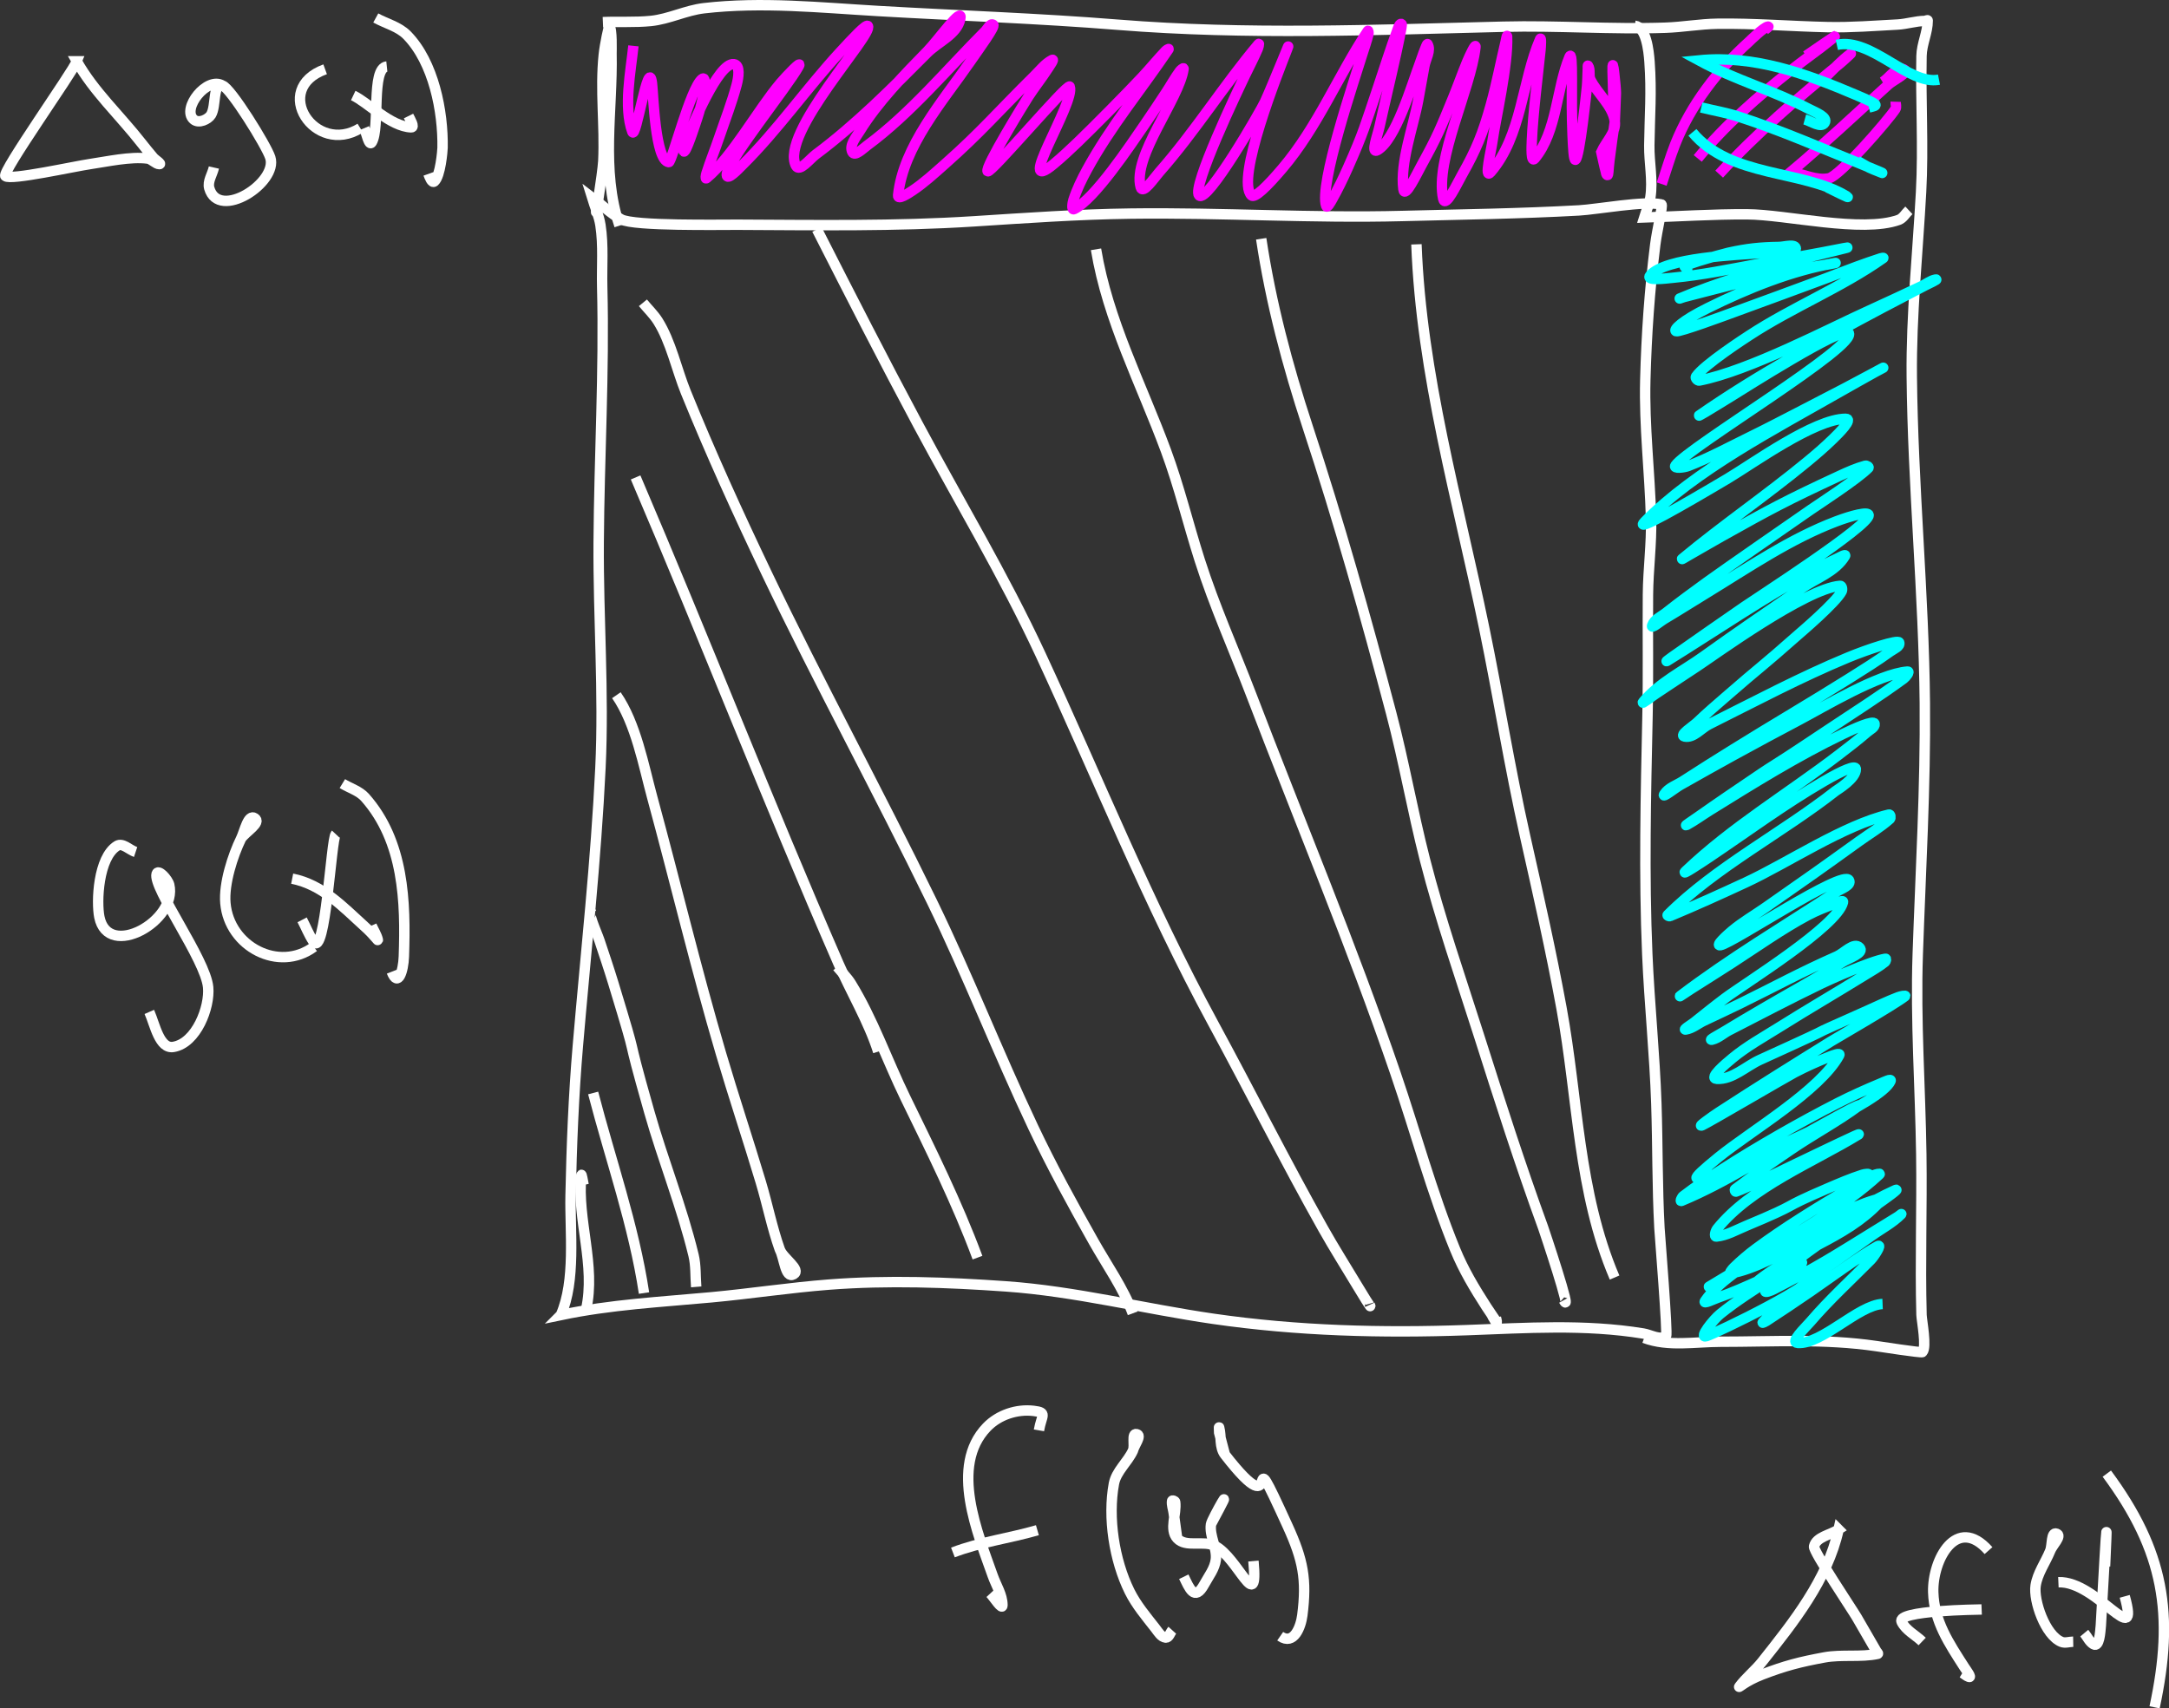 <?xml version="1.0" encoding="UTF-8" standalone="no"?>
<!-- Created with Inkscape (http://www.inkscape.org/) -->

<svg
   width="1146.154mm"
   height="902.929mm"
   viewBox="0 0 1146.153 902.929"
   version="1.1"
   id="svg12"
   inkscape:version="1.2.1 (9c6d41e410, 2022-07-14, custom)"
   sodipodi:docname="change_square.svg"
   xml:space="preserve"
   xmlns:inkscape="http://www.inkscape.org/namespaces/inkscape"
   xmlns:sodipodi="http://sodipodi.sourceforge.net/DTD/sodipodi-0.dtd"
   xmlns="http://www.w3.org/2000/svg"
   xmlns:svg="http://www.w3.org/2000/svg"><rect x="0" y="0" width="1146.153" height="902.929" fill="#333333" stroke="none"/><sodipodi:namedview
     id="namedview14"
     pagecolor="#505050"
     bordercolor="#eeeeee"
     borderopacity="1"
     inkscape:showpageshadow="0"
     inkscape:pageopacity="0"
     inkscape:pagecheckerboard="0"
     inkscape:deskcolor="#505050"
     inkscape:document-units="mm"
     showgrid="true"
     inkscape:zoom="0.11226215"
     inkscape:cx="2663.4089"
     inkscape:cy="1389.6047"
     inkscape:window-width="1366"
     inkscape:window-height="746"
     inkscape:window-x="0"
     inkscape:window-y="0"
     inkscape:window-maximized="1"
     inkscape:current-layer="layer1"
     inkscape:lockguides="false"><inkscape:grid
       type="xygrid"
       id="grid344"
       color="#969696"
       opacity="0.392"
       empcolor="#000000"
       empopacity="0.173"
       dotted="false"
       originx="-723.478"
       originy="-10079.076" /></sodipodi:namedview><defs
     id="defs9" /><g
     inkscape:label="Layer 1"
     inkscape:groupmode="layer"
     id="layer1"
     transform="translate(-828.478,-10227.576)"><path
       style="fill:none;stroke:#ffffff;stroke-width:5.5"
       d="m 1124.848,10922.585 c 7.954,-18.213 4.745,-44.102 5.142,-63.174 0.55,-26.467 1.6,-52.87 3.856,-79.256 4.186,-48.956 9.554,-97.621 11.919,-146.739 1.911,-39.696 -1.188,-79.385 -0.935,-119.094 0.287,-45.113 3.003,-89.904 1.87,-135.072 -0.274,-10.897 0.747,-21.919 -0.935,-32.69 -0.785,-5.029 -2.96,-9.74 -4.44,-14.611 5.141,3.854 9.802,8.452 15.425,11.563 6.597,3.649 52.728,2.798 61.465,2.838 41.599,0.192 83.185,0.878 124.799,-1.787 27.682,-1.773 55.079,-3.733 82.849,-4.1 47.926,-0.632 95.79,2.516 143.729,1.262 31.012,-0.812 62.27,-1.211 93.249,-2.943 9.66,-0.541 34.507,-5.196 43.586,-3.154 0.936,0.211 -2.275,13.253 -3.272,21.233 -2.969,23.763 -4.64,47.543 -5.258,71.478 -0.635,24.556 2.381,48.67 3.038,73.159 0.362,13.5 -1.524,26.887 -1.636,40.364 -0.177,21.382 0.226,42.633 -0.234,64.014 -0.902,41.94 -1.917,84.107 -0.117,126.032 1.132,26.377 3.906,52.659 4.791,79.046 0.735,21.916 0.443,43.77 1.636,65.696 0.205,3.766 4.485,56.189 3.506,56.972 -3.151,2.519 -8.054,-0.613 -12.036,-1.262 -31.042,-5.055 -61.699,-2.928 -93.132,-1.787 -44.88,1.63 -89.589,0.46 -134.147,-5.991 -36.456,-5.278 -72.816,-14.553 -109.608,-17.134 -31.026,-2.176 -62.32,-3.343 -93.366,-0.946 -20.857,1.611 -41.474,4.803 -62.283,6.728 -26.842,2.482 -52.962,3.815 -79.46,9.355 z"
       id="path1021" /><path
       style="fill:none;stroke:#ffffff;stroke-width:5.5"
       d="m 1377.485,10983.551 c 1.348,-8.024 4.658,-9.411 -2.804,-10.301 -8.866,-1.058 -18.478,2.072 -24.773,8.619 -19.843,20.638 -4.67,56.281 3.155,78.52 1.813,5.152 5.141,10.095 5.141,15.557 0,2.977 -4.404,-4.018 -6.427,-6.202"
       id="path1023" /><path
       style="fill:none;stroke:#ffffff;stroke-width:5.5"
       d="m 1332.029,11048.091 c 14.487,-5.564 29.825,-7.475 44.638,-11.773"
       id="path1025" /><path
       style="fill:none;stroke:#ffffff;stroke-width:5.5"
       d="m 1427.147,10994.272 c 0.662,-2.908 4.895,-8.062 1.986,-8.724 -2.908,-0.662 -0.74,6.014 -1.986,8.724 -2.804,6.098 -8.822,10.851 -10.049,17.449 -3.323,17.863 0.118,40.49 8.297,56.972 3.535,7.124 8.777,13.284 13.672,19.551 1.484,1.9 2.979,4.58 5.375,4.836 1.736,0.184 2.337,-2.593 3.506,-3.89"
       id="path1027" /><path
       style="fill:none;stroke:#ffffff;stroke-width:5.5"
       d="m 1468.396,11033.164 c 15.162,-28.119 0.416,-2.823 0,0 -0.913,6.194 3.278,12.385 2.571,18.606 -0.551,4.842 -3.857,8.967 -6.193,13.244 -5.103,9.343 -7.91,1.707 -10.751,-4.099"
       id="path1029" /><path
       style="fill:none;stroke:#ffffff;stroke-width:5.5"
       d="m 1450.518,11040.628 c -0.623,-4.555 -1.25,-9.11 -1.87,-13.665 -0.276,-2.032 -1.116,-4.068 -0.818,-6.097 0.083,-0.566 1.559,-0.04 1.636,0.526 0.865,6.363 -3.259,14.475 1.052,19.236 4.559,5.035 13.941,0.889 19.982,3.994 12.216,6.279 22.987,37.175 20.332,7.989"
       id="path1031" /><path
       style="fill:none;stroke:#ffffff;stroke-width:5.5"
       d="m 1475.758,10996.375 c -1.013,-3.854 -2.025,-7.709 -3.038,-11.563 0,-0.911 -0.232,-3.614 0,-2.733 1.238,4.712 0.051,10.447 3.038,14.296 33.257,42.848 7.85,-17.735 33.186,37.841 8.116,17.803 10.148,28.1 7.712,47.091 -0.778,6.069 -4.486,16.041 -11.685,11.037"
       id="path1033" /><path
       style="fill:none;stroke:#ffffff;stroke-width:5.5"
       d="m 900.14,10677.879 c -3.272,-1.086 -6.887,-5.077 -9.816,-3.258 -10.029,6.227 -10.951,29.687 -9.348,37.631 4.613,22.861 41.402,1.762 36.926,-17.029 -0.681,-2.86 -5.856,-8.609 -6.661,-5.781 -2.104,7.398 25.826,45.127 27.227,59.915 0.996,10.516 -6.166,29.48 -18.346,31.534 -7.383,1.245 -9.722,-11.647 -12.737,-18.5"
       id="path1035" /><path
       style="fill:none;stroke:#ffffff;stroke-width:5.5"
       d="m 955.879,10670.732 c 2.415,-3.574 10.819,-8.307 7.245,-10.722 -3.574,-2.415 -5.353,6.845 -7.245,10.722 -4.39,8.996 -9.194,23.839 -8.297,34.162 2.009,23.121 28.396,36.732 46.741,23.125"
       id="path1037" /><path
       style="fill:none;stroke:#ffffff;stroke-width:5.5"
       d="m 1005.892,10668.419 c -2.458,2.626 -5.409,66.243 -11.802,56.761 -2.407,-3.569 -3.973,-7.638 -5.96,-11.457"
       id="path1039" /><path
       style="fill:none;stroke:#ffffff;stroke-width:5.5"
       d="m 982.872,10691.965 c 15.889,3.147 26.676,14.778 38.211,25.227 6.111,5.535 7.352,8.291 7.011,6.937 -0.655,-2.603 -2.181,-4.905 -3.272,-7.357"
       id="path1041" /><path
       style="fill:none;stroke:#ffffff;stroke-width:5.5"
       d="m 1009.397,10641.72 c 4.012,2.453 8.92,3.837 12.036,7.358 20.563,23.24 21.454,55.181 20.449,84.091 -0.26,7.474 -3.052,16.589 -6.427,7.989"
       id="path1043" /><path
       style="fill:none;stroke:#ffffff;stroke-width:5.5"
       d="m 1155.82,10346.811 c -9.896,-29.529 -3.548,-60.682 -4.207,-91.029 -0.022,-1 0.421,-13.341 -1.169,-14.295 -0.219,-0.132 -2.311,9.264 -2.921,15.137 -1.938,18.642 0.658,37.332 -0.234,56.025 -0.304,6.367 -5.075,35.788 -3.506,24.492"
       id="path1045" /><path
       style="fill:none;stroke:#ffffff;stroke-width:5.5"
       d="m 869.062,10259.987 c -2.21,5.734 -39.884,58.726 -37.744,60.651 2.654,2.387 36.308,-5.142 45.105,-6.412 8.386,-1.21 21.089,-4.061 30.148,-2.838 1.998,0.269 4.302,2.943 6.076,2.943 1.563,0 -2.143,-2.278 -3.155,-3.469 -2.195,-2.584 -4.338,-5.213 -6.427,-7.883 -11.292,-14.439 -25.121,-27.158 -34.004,-42.992 z"
       id="path1049" /><path
       style="fill:none;stroke:#ffffff;stroke-width:5.5"
       d="m 946.069,10272.811 c -8.104,-5.066 -21.729,12.093 -15.308,17.869 2.747,2.471 7.775,-0.05 9.231,-2.417 2.899,-4.715 0.716,-16.83 6.076,-15.452 4.178,1.074 23.203,31.679 25.24,38.051 4.205,13.154 -27.241,33.586 -32.251,16.188 -1.033,-3.589 1.636,-7.288 2.454,-10.932"
       id="path1051" /><path
       style="fill:none;stroke:#ffffff;stroke-width:5.5"
       d="m 1000.288,10264.192 c -28.781,10.437 -5.328,45.899 18.58,31.113"
       id="path1053" /><path
       style="fill:none;stroke:#ffffff;stroke-width:5.5"
       d="m 1032.89,10262.72 c -8.474,0.88 -3.402,32.283 -7.946,40.048 -1.423,2.433 -2.874,-4.867 -3.973,-7.463"
       id="path1055" /><path
       style="fill:none;stroke:#ffffff;stroke-width:5.5"
       d="m 1015.129,10278.067 c 7.783,3.687 19.716,16.401 30.616,16.818 2.05,0.08 -0.49,-4.155 -1.402,-5.992"
       id="path1057" /><path
       style="fill:none;stroke:#ffffff;stroke-width:5.5"
       d="m 1027.048,10237.072 c 5.492,3.013 12.084,4.573 16.476,9.04 14.144,14.383 19.16,40.458 18.813,59.6 -0.026,1.42 -1.106,14.87 -4.324,17.764 -1.262,1.135 -2.586,-2.396 -3.155,-3.994"
       id="path1059" /><path
       style="fill:none;stroke:#ffffff;stroke-width:5.5"
       d="m 1147.056,10239.28 c 8.411,-0.36 16.951,0.219 25.357,-0.631 9.587,-0.969 18.457,-5.614 28.045,-6.728 30.58,-3.549 61.529,-0.301 92.08,1.472 42.274,2.454 84.442,3.856 126.669,7.253 67.929,5.465 135.561,2.76 203.558,1.051 28.593,-0.718 57.204,1.502 85.77,0.526 9.143,-0.312 18.182,-1.966 27.344,-2.102 19.558,-0.291 38.996,1.368 58.543,1.786 12.283,0.264 24.561,-0.724 36.809,-1.366 4.786,-0.251 9.693,-1.892 14.373,-1.892 0.511,0 1.519,-0.721 1.519,-0.21 0,6.306 -3.145,12.294 -3.272,18.71 -0.475,23.92 1.075,47.876 -0.234,71.898 -1.766,32.406 -5.228,64.911 -4.908,97.441 0.567,57.624 6.352,114.984 6.894,172.597 0.418,44.36 -2.21,88.463 -3.739,132.759 -1.221,35.358 1.373,70.531 1.87,105.849 0.398,28.262 -0.637,56.575 0.117,84.828 0.079,2.943 2.882,17.122 0.468,19.656 -0.501,0.525 -22.757,-2.926 -24.305,-3.153 -27.463,-4.043 -54.681,-2.313 -82.382,-2.313 -13.291,0 -27.564,2.782 -40.314,-1.997"
       id="path1061" /><path
       style="fill:none;stroke:#ffffff;stroke-width:5.5"
       d="m 1800.031,11035.957 c -5.78,26.428 -23.951,49.132 -40.431,69.9 -3.625,4.568 -8.537,8.419 -12.036,13.14 -0.691,0.933 3.28,-3.003 12.153,-6.412 12.144,-4.666 19.875,-6.645 32.836,-9.04 8.997,-1.663 19.488,0.02 28.162,-1.892 0.5,-0.11 -0.446,-0.923 -0.701,-1.367 -3.446,-6.003 -6.939,-11.98 -10.4,-17.974 -2.106,-3.647 -23.132,-34.964 -22.553,-37.421 1.205,-5.11 8.6,-6.025 12.971,-8.934 z"
       id="path1063" /><path
       style="fill:none;stroke:#ffffff;stroke-width:5.5"
       d="m 1879.257,11047.099 c -16.818,-18.945 -29.698,4.716 -29.213,21.969 0.432,15.38 8.429,27.152 16.36,39.523 1.043,1.627 4.28,5.891 2.454,5.255 -1.255,-0.437 -2.259,-1.401 -3.389,-2.102"
       id="path1065" /><path
       style="fill:none;stroke:#ffffff;stroke-width:5.5"
       d="m 1844.202,11095.136 c -3.623,-3.469 -8.642,-5.912 -10.867,-10.406 -3.021,-6.102 40.604,-6.449 42.301,-6.518"
       id="path1067" /><path
       style="fill:none;stroke:#ffffff;stroke-width:5.5"
       d="m 1911.86,11047.204 c 1.129,-3.013 6.402,-7.91 3.389,-9.04 -3.013,-1.129 -2.182,6.057 -3.389,9.04 -2.494,6.163 -6.71,11.822 -7.712,18.395 -1.212,7.94 5.113,26.35 13.672,29.747 1.919,0.762 4.129,-0.07 6.193,-0.105"
       id="path1069" /><path
       style="fill:none;stroke:#ffffff;stroke-width:5.5"
       d="m 1940.839,11055.403 c 2.484,-54.236 -2.195,30.941 -2.22,31.219 -0.326,3.553 -0.758,11.755 -3.856,9.985 -2.218,-1.266 -3.272,-3.924 -4.908,-5.886"
       id="path1071" /><path
       style="fill:none;stroke:#ffffff;stroke-width:5.5"
       d="m 1916.183,11063.812 c 20.348,-0.883 43.214,37.149 35.056,7.463"
       id="path1073" /><path
       style="fill:none;stroke:#ffffff;stroke-width:5.5"
       d="m 1941.774,11006.42 c 30.33,40.944 35.778,74.427 25.24,123.508"
       id="path1075" /><path
       style="fill:none;stroke:#ffffff;stroke-width:5.5"
       d="m 1692.409,10241.19 c 5.871,0.72 7.268,12.881 7.712,19.026 1.166,16.129 0.103,27.98 -0.117,44.147 -0.124,9.146 1.968,18.393 0.584,27.435 -0.566,3.694 -2.181,7.148 -3.272,10.722 18.112,-0.561 36.216,-1.776 54.337,-1.682 20.694,0.108 60.704,9.922 80.161,2.943 2.313,-0.829 3.583,-3.363 5.375,-5.045"
       id="path1077" /><path
       style="fill:none;stroke:#ffffff;stroke-width:5.5"
       d="m 1138.175,10919.701 c 5.248,-23.348 -4.845,-47.327 -2.571,-70.847 0.167,-1.728 0.886,3.356 1.285,5.045"
       id="path1079" /><path
       style="fill:none;stroke:#ffffff;stroke-width:5.5"
       d="m 1168.791,10910.976 c -5.452,-36.017 -17.762,-70.609 -26.876,-105.744"
       id="path1081" /><path
       style="fill:none;stroke:#ffffff;stroke-width:5.5"
       d="m 1196.368,10907.718 c -0.467,-5.571 -0.085,-11.28 -1.402,-16.714 -6.222,-25.659 -16.16,-50.283 -23.371,-75.682 -14.586,-51.377 -3.619,-17.554 -19.047,-68.219 -2.275,-7.471 -4.785,-14.87 -7.245,-22.284 -1.521,-4.583 -7.308,-16.906 -3.389,-14.085"
       id="path1083" /><path
       style="fill:none;stroke:#ffffff;stroke-width:5.5"
       d="m 1240.538,10887.956 c 2.415,4.38 2.865,15.554 7.245,13.139 4.38,-2.415 -5.573,-8.425 -7.245,-13.139 -4.124,-11.631 -6.501,-23.813 -10.049,-35.633 -6.813,-22.695 -14.335,-45.175 -21.034,-67.904 -13.217,-44.85 -24.072,-90.383 -36.341,-135.492 -4.546,-16.713 -8.605,-38.997 -18.93,-53.924"
       id="path1085" /><path
       style="fill:none;stroke:#ffffff;stroke-width:5.5"
       d="m 1164.35,10479.904 c 36.449,85.212 70.118,171.779 107.154,256.793 6.532,14.994 16.009,30.852 21.034,46.671"
       id="path1087" /><path
       style="fill:none;stroke:#ffffff;stroke-width:5.5"
       d="m 1270.92,10738.589 c 2.415,2.943 5.247,5.589 7.245,8.83 11.427,18.534 19.133,40.607 28.629,60.125 13.588,27.929 27.405,55.561 38.211,84.722"
       id="path1089" /><path
       style="fill:none;stroke:#ffffff;stroke-width:5.5"
       d="m 1168.206,10387.613 c 2.649,3.224 5.722,6.141 7.946,9.671 6.845,10.866 9.941,25.746 14.724,37.526 13.069,32.186 27.567,63.995 42.535,95.338 27.978,58.589 59.124,115.586 87.523,173.964 19.06,39.179 34.89,79.82 53.519,119.199 9.796,20.709 20.778,40.707 32.018,60.651 6.673,11.84 15.767,24.786 20.566,37.736"
       id="path1091" /><path
       style="fill:none;stroke:#ffffff;stroke-width:5.5"
       d="m 1260.17,10348.827 c 17.545,34.508 35.135,68.979 53.402,103.116 21.607,40.379 45.436,79.943 64.737,121.512 30.3,65.258 56.996,131.889 91.379,195.197 19.556,36.007 37.872,72.564 57.959,108.267 5.769,10.254 12.055,20.189 18.112,30.273 2.049,3.411 8.2,13.604 6.544,9.986"
       id="path1095" /><path
       style="fill:none;stroke:#ffffff;stroke-width:5.5"
       d="m 1407.638,10359.338 c 6.202,37.45 23.91,71.159 36.926,106.375 7.034,19.033 11.727,38.631 17.878,57.918 7.73,24.235 18.156,47.432 27.227,71.162 25.445,66.567 53.098,132.475 76.188,199.927 10.661,31.144 19.077,62.698 31.55,93.236 4.43,10.846 10.262,20.559 16.593,30.378 9.723,14.576 -0.889,-1.667 4.557,7.358 0.229,0.38 0.737,1.488 0.818,1.051 0.181,-0.977 -0.312,-1.962 -0.467,-2.943"
       id="path1097" /><path
       style="fill:none;stroke:#ffffff;stroke-width:5.5"
       d="m 1494.928,10353.767 c 5.067,33.775 13.864,66.925 24.539,99.333 16.453,49.949 30.761,100.616 44.17,151.469 6.732,25.532 11.226,51.561 17.762,77.153 8.089,31.677 18.954,62.825 28.863,93.972 10.745,33.775 21.514,67.4 33.654,100.7 0.461,1.263 15.954,47.518 10.867,38.366"
       id="path1099" /><path
       style="fill:none;stroke:#ffffff;stroke-width:5.5"
       d="m 1576.958,10356.71 c 2.581,68.961 21.915,135.419 35.757,202.555 7.545,36.594 13.434,73.596 21.618,110.054 6.817,30.372 13.661,60.386 19.281,91.029 8.738,47.647 8.741,97.281 28.045,142.429"
       id="path1101" /><path
       style="fill:none;stroke:#00ffff;stroke-width:5.5"
       d="m 1823.285,10916.757 c -12.742,0.532 -32.201,21.533 -44.871,20.603 -4.316,-0.317 3.845,-7.856 6.661,-11.142 10.011,-11.684 21.116,-21.805 31.901,-32.691 1.936,-1.954 6.18,-8.628 3.739,-7.358 -7.774,4.045 -28.175,18.972 -35.64,24.071 -7.701,5.261 -15.429,10.483 -23.254,15.557 -0.562,0.365 -2.313,1.238 -1.87,0.736 15.857,-17.973 38.104,-31.87 57.375,-45.725 5.277,-3.793 11.207,-6.834 15.775,-11.457 0.506,-0.512 -1.143,0.878 -1.753,1.261 -4.183,2.631 -8.414,5.186 -12.62,7.779 -20.39,12.567 -29.223,18.4 -52.934,30.588 -1.34,0.689 -5.075,2.207 -4.44,0.841 5.098,-10.967 47.721,-37.588 59.478,-45.935 3.141,-2.23 12.511,-8.833 8.998,-7.253 -26.092,11.736 -63.462,40.074 -86.822,43.938 -1.138,0.188 0.812,-2.242 1.636,-3.048 3.662,-3.584 7.567,-6.938 11.685,-9.986 14.708,-10.886 32.299,-21.747 48.027,-31.009 4.635,-2.73 9.29,-5.45 14.139,-7.778 0.961,-0.462 3.937,-1.251 3.155,-0.526 -19.29,17.895 -45.288,31.604 -67.191,45.515 -7.081,4.497 -14.092,9.108 -21.267,13.454 -0.481,0.292 -2.119,0.71 -1.636,0.421 21.676,-13.018 44.602,-27.251 67.892,-37.947 6.519,-2.993 13.096,-5.979 19.982,-7.988 0.811,-0.237 2.565,0.96 1.986,1.576 -18.062,19.229 -45.096,25.485 -64.853,41.941 -2.723,2.268 6.945,-1.419 10.4,-2.208 5.856,-1.335 19.703,-5.553 21.384,-3.363 3.948,5.143 -53.184,32.676 -58.193,34.162 -4.437,1.316 3.757,-8.869 7.362,-11.773 8.485,-6.836 17.742,-12.664 26.876,-18.605 3.539,-2.302 7.384,-4.096 11.101,-6.097 1.637,-0.881 6.774,-3.047 5.025,-2.417 -15.009,5.401 -29.081,13.259 -44.171,18.5 -2.243,0.779 -8.218,3.758 -6.894,1.787 14.951,-22.268 75.335,-45.295 86.705,-66.537 0.552,-1.033 -2.39,-0.567 -3.506,-0.211 -6.218,1.985 -12.23,4.576 -18.229,7.148 -28.227,12.103 -11.703,6.693 -43.469,19.972 -5.077,2.122 -10.064,5.036 -15.541,5.571 -1.369,0.133 -0.394,-3.028 0.467,-4.1 17.685,-22.014 51.052,-35.377 74.669,-49.824 0.675,-0.413 -1.501,0.511 -2.22,0.841 -5.008,2.299 -9.979,4.678 -14.957,7.043 -5.422,2.576 -10.831,5.181 -16.242,7.778 -4.536,2.177 -25.604,12.539 -31.317,14.506 -0.424,0.146 -0.824,-0.989 -0.467,-1.261 9.639,-7.353 19.671,-14.182 29.681,-21.023 11.719,-8.01 24.354,-14.672 35.757,-23.125 1.213,-0.9 -2.867,0.985 -4.207,1.681 -6.692,3.478 -13.251,7.205 -19.865,10.827 -22.651,12.405 -45.825,27.914 -69.761,37.841 -0.828,0.344 0.226,-1.973 0.935,-2.522 6.692,-5.184 13.8,-9.817 20.917,-14.401 18.399,-11.851 41.488,-25.015 60.647,-34.793 7.514,-3.834 15.232,-7.271 23.02,-10.511 1.587,-0.66 5.73,-2.724 5.025,-1.156 -5.165,11.479 -65.65,37.078 -77.707,42.571 -4.519,2.059 -22.871,10.882 -24.773,8.724 -0.608,-0.689 3.539,-4.502 11.452,-10.932 17.106,-13.901 53.941,-35.458 63.919,-54.028 0.801,-1.491 -3.446,0.124 -5.025,0.736 -6.339,2.455 -12.55,5.269 -18.58,8.409 -4.215,2.195 -45.178,26.236 -48.728,27.855 -3.295,1.503 5.497,-4.75 8.53,-6.727 19.611,-12.783 39.473,-25.179 59.361,-37.526 2.366,-1.469 33.69,-19.573 39.146,-23.861 0.925,-0.727 -2.406,0 -3.506,0.42 -5.561,2.119 -10.922,4.731 -16.359,7.148 -45.188,20.088 -1.608,0.937 -56.674,25.963 -7.595,3.452 -14.574,10.571 -22.903,10.091 -4.567,-0.263 4.774,-8.012 8.296,-10.931 7.519,-6.233 16.15,-10.996 24.422,-16.188 15.18,-9.527 30.672,-18.548 45.923,-27.96 3.486,-2.152 7.084,-4.17 10.283,-6.728 0.442,-0.353 0.792,-1.773 0.234,-1.681 -8.091,1.316 -30.246,11.393 -33.654,13.034 -16.485,7.936 -32.684,16.453 -48.961,24.806 -3.044,1.563 -5.675,4.126 -8.998,4.941 -2.505,0.614 4.228,-2.962 6.427,-4.31 6.723,-4.12 13.535,-8.092 20.332,-12.088 14.003,-8.232 28.327,-15.933 42.067,-24.596 3.36,-2.119 11.862,-4.807 9.114,-7.674 -2.974,-3.103 -8.105,2.886 -12.036,4.625 -19.362,8.565 -32.025,15.597 -51.415,25.122 -6.231,3.061 -12.549,5.944 -18.813,8.935 -3.2,1.528 -6.082,4.053 -9.582,4.625 -1.919,0.314 2.921,-2.571 4.441,-3.784 5.415,-4.323 10.815,-8.668 16.359,-12.824 10.443,-7.828 59.303,-37.979 62.283,-50.665 0.334,-1.423 -2.951,0.231 -4.324,0.736 -4.851,1.784 -9.688,3.679 -14.256,6.096 -13.098,6.933 -27.812,17.321 -40.197,25.333 -7.13,4.612 -14.339,9.102 -21.501,13.665 -1.913,1.219 -7.534,5.049 -5.726,3.679 26.514,-20.092 54.473,-36.688 82.265,-54.87 2.606,-1.705 8.483,-3.627 6.894,-6.306 -3.418,-5.766 -61.045,33.052 -67.892,34.372 -3.177,0.612 3.596,-5.491 6.076,-7.568 5.535,-4.638 11.847,-8.261 17.762,-12.404 25.799,-18.069 26.067,-18.178 49.429,-35.003 5.426,-3.908 11.255,-7.319 16.243,-11.773 0.587,-0.523 0.298,-2.492 -0.468,-2.312 -23.841,5.587 -53.552,25.597 -75.604,35.844 -13.298,6.179 -26.662,12.229 -40.197,17.869 -0.409,0.17 -1.481,-0.317 -1.169,-0.631 25.086,-25.104 60.59,-43.443 88.692,-65.486 0.85,-0.666 10.922,-6.568 10.751,-11.667 -0.075,-2.236 -6.942,0.705 -16.944,6.517 -21.117,12.27 -40.625,26.779 -60.88,40.364 -3.861,2.589 -15.401,10.249 -12.036,7.042 24.402,-23.254 53.931,-40.868 80.629,-61.281 5.224,-3.994 10.442,-8.008 15.425,-12.299 1.421,-1.224 4.004,-2.347 3.739,-4.204 -0.32,-2.245 -10.919,2.573 -16.71,5.361 -24.366,11.729 -47.278,26.023 -70.229,40.258 -4.115,2.553 -8.026,5.446 -12.27,7.779 -2.148,1.181 3.952,-2.902 5.959,-4.31 5.238,-3.673 10.489,-7.329 15.775,-10.932 37.193,-25.349 8.556,-5.478 53.752,-35.633 13.106,-8.745 26.441,-17.171 39.146,-26.489 1.124,-0.824 3.377,-3.781 1.986,-3.679 -15.197,1.116 -44.583,18.893 -57.024,25.438 -11.782,6.197 -23.495,12.528 -35.173,18.92 -9.318,5.101 -18.548,10.359 -27.811,15.557 -2.85,1.599 -10.299,7.584 -8.53,4.835 2.158,-3.352 6.472,-4.661 9.816,-6.832 8.851,-5.749 17.798,-11.348 26.759,-16.924 20.31,-12.636 40.977,-24.694 61.231,-37.42 7.299,-4.586 14.621,-9.156 21.618,-14.191 1.799,-1.294 5.391,-2.632 4.674,-4.73 -0.57,-1.665 -16.489,3.537 -26.993,7.884 -24.964,10.331 -49.22,23.258 -73.384,35.318 -4.329,2.161 -8.214,7.405 -12.971,6.517 -3.355,-0.626 4.324,-5.301 6.777,-7.673 4.88,-4.717 10.078,-9.096 15.191,-13.56 18.186,-15.874 18.268,-15.129 38.211,-32.795 0.797,-0.706 19.671,-16.743 22.786,-22.705 0.471,-0.902 0.198,-3.014 -0.818,-2.943 -18.195,1.271 -67.981,37.664 -75.721,42.676 -7.295,4.724 -14.474,9.624 -21.735,14.401 -2.166,1.425 -8.204,6.196 -6.544,4.204 8.497,-10.191 21.002,-16.231 31.784,-23.966 18.956,-13.598 31.995,-22.393 51.532,-35.844 7.948,-5.471 18.333,-8.938 23.254,-17.238 0.795,-1.342 -3.025,0.816 -4.441,1.471 -3.972,1.839 -7.845,3.891 -11.685,5.992 -26.82,14.673 -51.989,31.945 -77.941,48.037 -0.967,0.599 1.757,-1.448 2.688,-2.103 12.587,-8.842 25.199,-17.648 37.861,-26.383 7.648,-5.277 66.022,-42.808 66.022,-48.563 0,-2.142 -8.893,0.118 -17.177,3.259 -24.204,9.176 -46.285,24.324 -68.242,37.736 -7.605,4.645 -15.128,9.424 -22.786,13.98 -2.005,1.192 -6.938,5.469 -6.193,3.259 1.061,-3.151 4.754,-4.666 7.362,-6.728 7.061,-5.584 14.327,-10.907 21.618,-16.187 8.224,-5.957 49.096,-34.299 54.687,-38.157 4.305,-2.97 25.114,-16.482 30.616,-22.179 0.464,-0.48 -0.992,-1.333 -1.636,-1.156 -4.72,1.296 -9.23,3.303 -13.672,5.361 -28.145,13.037 -37.198,17.971 -62.166,31.954 -5.837,3.27 -11.593,6.683 -17.411,9.986 -1.155,0.656 -4.527,2.741 -3.506,1.892 21.359,-17.735 44.349,-33.437 65.788,-51.085 4.777,-3.933 9.48,-7.973 13.905,-12.298 2.988,-2.92 10.838,-10.617 6.661,-10.617 -16.462,0 -49.391,23.912 -62.4,31.639 -24.819,14.743 -49.924,29.065 -43.82,22.81 26.289,-26.936 69.106,-49.185 102.013,-68.009 6.827,-3.905 13.696,-7.734 20.566,-11.562 1.115,-0.622 4.514,-2.392 3.389,-1.787 -16.589,8.919 -22.832,12.191 -42.418,22.284 -9.327,4.807 -18.618,9.688 -28.045,14.295 -10.791,5.275 -21.385,11.053 -32.602,15.347 -2.076,0.795 -7.905,1.526 -6.661,-0.315 6.322,-9.353 97.666,-63.843 91.496,-70.216 -3.416,-3.528 -56.444,30.249 -61.114,33.111 -4.866,2.982 -9.708,6.006 -14.607,8.934 -1.023,0.612 -4.134,2.362 -3.155,1.682 30.765,-21.349 63.974,-39.413 96.988,-56.972 7.412,-3.942 14.91,-7.719 22.319,-11.667 1.863,-0.993 7.57,-3.528 5.492,-3.154 -2.635,0.474 -4.819,2.335 -7.245,3.469 -9.416,4.402 -18.804,8.865 -28.278,13.139 -20.097,9.066 -63.262,31.786 -89.276,36.79 -0.896,0.173 -2.259,-1.343 -1.753,-2.102 4.155,-6.23 26.471,-20.652 28.162,-21.759 22.716,-14.88 48.794,-25.327 70.813,-40.889 0.351,-0.248 -0.876,-0.03 -1.285,0.105 -4.277,1.379 -8.517,2.872 -12.737,4.415 -5.557,2.031 -11.05,4.236 -16.593,6.307 -8.578,3.204 -42.332,15.611 -50.597,18.605 -1.579,0.572 -26.635,9.864 -28.278,9.25 -1.743,-0.651 3.131,-5.522 16.827,-12.298 20.777,-10.28 44.151,-19.809 67.191,-23.756 1.409,-0.242 -2.797,0.601 -4.207,0.841 -3.695,0.628 -7.414,1.115 -11.101,1.787 -18.356,3.341 -36.278,8.088 -54.337,12.718 -3.39,0.87 -6.788,1.711 -10.166,2.628 -0.752,0.205 -2.938,1.041 -2.22,0.736 20.007,-8.498 40.889,-14.5 61.815,-20.182 8.305,-2.255 33.445,-8.099 25.007,-6.412 -15.142,3.027 -30.384,5.622 -45.573,8.409 -16.004,2.937 -29.001,5.724 -44.872,7.253 -4.015,0.387 -14.643,1.817 -12.036,-1.261 8.044,-9.497 46.051,-10.751 58.427,-11.773 7.535,-0.622 18.58,-0.995 18.58,-2.207 0,-2.981 -5.9,-1.098 -8.881,-1.052 -10.127,0.158 -16.817,0.862 -26.759,3.049 -0.31,0.07 -34.479,8.866 -19.164,7.778"
       id="path1168" /><path
       style="fill:none;stroke:#ff00ff;stroke-width:5.5"
       d="m 1681.776,10291.645 c 0.195,-4.976 0.439,-9.95 0.584,-14.927 0.069,-2.377 -1.965,-22.421 -1.753,-11.352 0.791,41.285 2.893,11.202 -1.636,46.881 -0.673,5.304 -0.504,7.965 -1.052,7.883 -0.727,-0.109 -0.744,-1.287 -0.935,-1.997 -0.904,-3.368 -1.558,-6.797 -2.337,-10.196 2.376,-5.431 8.005,-10.43 7.128,-16.292 -1.256,-8.391 -9.058,-14.382 -12.854,-21.969 -1.114,-2.227 0.135,-5.314 -1.285,-7.358 -0.221,-0.318 -0.097,0.769 -0.117,1.156 -0.174,3.328 -0.147,6.669 -0.467,9.986 -0.137,1.414 -3.806,37.442 -6.076,38.577 -0.879,0.439 -1.25,-6.673 -1.519,-13.035 -0.478,-11.335 -0.351,-18.487 -0.351,-29.957 0,-8.331 -0.212,-13.927 -1.285,-11.352 -6.903,16.559 -6.519,39.427 -18.346,53.713 -2.059,2.487 -1.643,-6.339 -1.519,-9.565 0.522,-13.564 3.322,-35.786 4.557,-47.827 0.193,-1.884 0.516,-7.415 -0.234,-5.676 -9.575,22.194 -9.601,51.073 -26.058,70.216 -3.73,4.339 0.293,-11.463 1.052,-17.134 1.288,-9.624 8.287,-39.725 7.596,-54.659 -0.049,-1.051 -0.575,2.025 -0.818,3.048 -2.639,11.1 -4.774,22.328 -7.829,33.321 -4.138,14.889 -7.753,23.767 -15.074,36.685 -2.678,4.725 -8.895,18.131 -10.049,12.824 -4.506,-20.718 14.565,-57.931 17.061,-80.097 0.322,-2.857 -3.219,4.809 -4.324,7.463 -2.631,6.321 -4.886,12.794 -7.479,19.131 -6.693,16.36 -8.456,20.779 -16.476,35.318 -2.641,4.787 -9.115,18.561 -9.816,13.14 -1.839,-14.226 5.27,-33.053 7.829,-46.987 1.106,-6.023 2.224,-12.045 3.272,-18.079 0.672,-3.869 3.672,-8.31 1.636,-11.668 -0.37,-0.609 -4.034,10.152 -4.09,10.301 -4.407,11.794 -12.688,40.319 -22.436,45.83 -3.645,2.061 0.322,-8.407 1.168,-12.509 1.392,-6.742 12.719,-53.773 11.685,-54.238 -0.976,-0.439 -1.614,1.519 -1.986,2.523 -3.931,10.576 -7.251,21.371 -10.867,32.059 -6.201,18.327 -7.207,22.698 -15.541,41.415 -2.562,5.755 -5.304,11.444 -8.413,16.924 -0.733,1.291 -2.543,4.658 -3.038,3.258 -3.946,-11.155 15.043,-67.05 19.047,-80.097 1.096,-3.572 2.415,-7.084 3.272,-10.721 0.131,-0.558 -0.035,-2.16 -0.35,-1.682 -15.774,23.863 -26.44,50.63 -45.105,72.633 -8.269,9.749 -14.714,15.921 -16.359,14.296 -8.551,-8.446 14.355,-65.643 18.697,-76.838 3.577,-9.223 -7.44,18.34 -11.568,27.329 -2.131,4.641 -30.567,54.129 -34.822,49.509 -3.974,-4.314 20.639,-55.822 24.422,-63.699 2.187,-4.553 4.548,-9.026 6.544,-13.665 0.352,-0.817 1.041,-3.308 0.467,-2.628 -18.422,21.869 -33.486,46.157 -52.467,67.694 -2.789,3.164 -8.686,12.053 -9.816,7.988 -4.535,-16.317 20.495,-46.676 22.669,-62.648 0.106,-0.777 -1.521,0.631 -1.986,1.262 -2.648,3.588 -4.792,7.523 -7.245,11.247 -3.779,5.736 -7.554,11.477 -11.452,17.134 -7.204,10.454 -26.385,39.399 -37.159,44.568 -1.488,0.714 -0.862,-3.371 -0.35,-4.94 1.796,-5.515 4.353,-10.78 7.128,-15.873 12.471,-22.892 28.657,-42.252 43.119,-63.699 0.324,-0.48 -1.12,0.422 -1.519,0.841 -4.218,4.437 -8.093,9.189 -12.27,13.665 -8.433,9.037 -26.218,26.976 -34.238,34.688 -4.096,3.937 -8.259,7.815 -12.62,11.457 -21.587,18.032 11.695,-32.772 8.414,-40.889 -0.908,-2.245 -41.787,46.187 -43.352,44.778 -1.88,-1.691 19.816,-36.865 21.618,-39.628 3.241,-4.97 6.954,-9.622 10.166,-14.611 0.926,-1.437 3.735,-5.419 2.22,-4.625 -3.665,1.924 -6.286,5.397 -9.231,8.304 -19.524,19.275 -28.153,29.702 -47.442,46.776 -5.505,4.873 -10.95,9.891 -17.061,13.98 -2.217,1.484 -7.865,5.177 -7.595,2.523 2.632,-25.941 23.805,-50 37.977,-70.531 5.093,-7.378 13.562,-18.861 12.27,-19.657 -1.573,-0.968 -3.018,2.161 -4.324,3.469 -20.126,20.162 -39.179,43.258 -62.283,60.335 -2.295,1.697 -6.547,6.02 -7.829,3.469 -1.771,-3.523 1.902,-7.787 3.973,-11.142 9.387,-15.21 23.4,-29.633 35.757,-42.256 5.625,-5.746 19.039,-24.667 17.294,-16.818 -1.811,8.145 -11.643,11.954 -17.528,17.869 -18.609,18.706 -37.571,37.807 -58.777,53.609 -3.235,2.41 -8.652,9.569 -10.517,5.991 -8.854,-16.991 41.501,-69.82 37.977,-73.895 -0.887,-1.026 -7.767,6.312 -14.723,13.875 -17.715,19.258 -32.952,41.199 -51.532,59.6 -2.326,2.303 -8.103,8.523 -8.296,5.255 -0.382,-6.447 32.307,-46.78 38.094,-57.497 2.064,-3.822 -6.774,5.516 -9.582,8.829 -12.268,14.48 -25.553,39.186 -39.263,50.455 -0.65,0.534 -0.25,-1.72 0,-2.522 1.944,-6.246 4.434,-12.309 6.544,-18.501 3.227,-9.471 6.886,-18.818 9.465,-28.485 0.939,-3.522 2.099,-10.389 -1.519,-10.827 -8.26,-1 -22.37,33.678 -25.007,40.048 -0.689,1.665 -1.713,3.351 -1.636,5.151 0.202,4.726 4.55,-8.347 6.076,-12.824 1.636,-4.797 3.165,-9.651 4.207,-14.611 0.678,-3.227 2.093,-11.959 -0.467,-9.881 -6.189,5.025 -15.925,44.137 -17.528,43.938 -7.227,-0.897 -8.093,-35.26 -8.881,-41.73 -1.836,-15.085 -8.515,30.829 -10.4,25.648 -4.705,-12.933 -0.804,-32.033 0.584,-45.41"
       id="path1233" /><path
       style="fill:none;stroke:#ff00ff;stroke-width:5.5"
       d="m 1706.549,10324.861 c 2.376,-7.008 4.405,-14.143 7.128,-21.023 8.199,-20.715 22.601,-39.461 39.029,-54.239 0.38,-0.342 7.864,-7.77 10.049,-7.989 0.882,-0.09 -1.21,1.299 -1.87,1.892"
       id="path1235" /><path
       style="fill:none;stroke:#ff00ff;stroke-width:5.5"
       d="m 1725.596,10311.301 c 14.627,-17.756 31.796,-32.782 49.779,-46.986 5.018,-3.964 10.209,-7.704 15.308,-11.563 2.415,-1.828 9.554,-7.428 7.011,-5.781 -5.021,3.252 -9.893,6.727 -14.84,10.091"
       id="path1237" /><path
       style="fill:none;stroke:#ff00ff;stroke-width:5.5"
       d="m 1736.93,10319.605 c 19.611,-21.5 41.595,-40.268 64.035,-58.654 1.54,-1.261 2.974,-2.647 4.44,-3.994 0.365,-0.335 1.448,-1.349 1.052,-1.051 -5.095,3.819 -8.451,7.643 -13.321,12.403"
       id="path1239" /><path
       style="fill:none;stroke:#ff00ff;stroke-width:5.5"
       d="m 1823.285,10270.937 c 3.739,-2.242 7.241,-8.516 11.218,-6.727 3.498,1.573 -5.333,5.522 -8.18,8.094 -17.135,15.477 -33.861,31.299 -51.532,46.144 6.7,1.121 13.441,4.713 20.099,3.364 5.747,-1.164 31.276,-30.609 35.173,-36.579 0.709,-1.086 0.078,-2.593 0.117,-3.89"
       id="path1241" /><path
       style="fill:none;stroke:#00ffff;stroke-width:5.5"
       d="m 1722.791,10297.531 c 19.921,24.022 58.447,19.673 81.447,33.742 3.146,1.924 -6.743,-2.993 -10.049,-4.626"
       id="path1245" /><path
       style="fill:none;stroke:#00ffff;stroke-width:5.5"
       d="m 1727.465,10284.392 c 6.466,1.576 13.059,2.7 19.398,4.73 21.908,7.014 43.604,16.58 64.97,25.122 3.405,1.361 6.787,2.78 10.166,4.204 0.361,0.153 1.416,0.67 1.052,0.526 -8.206,-3.248 -5.561,-2.091 -13.088,-6.307"
       id="path1247" /><path
       style="fill:none;stroke:#00ffff;stroke-width:5.5"
       d="m 1782.153,10290.698 c 3.428,0.946 8.621,4.796 10.517,1.787 1.899,-3.014 -4.785,-5.504 -7.946,-7.147 -18.921,-9.837 -39.774,-15.655 -58.543,-25.858 29.189,-2.91 56.516,6.962 83.083,18.29 13.121,5.594 11.631,5.409 6.777,6.622"
       id="path1249" /><path
       style="fill:none;stroke:#00ffff;stroke-width:5.5"
       d="m 1799.096,10251.281 c 18.212,-4.009 38.006,21.52 53.986,18.395"
       id="path1251" /></g></svg>
